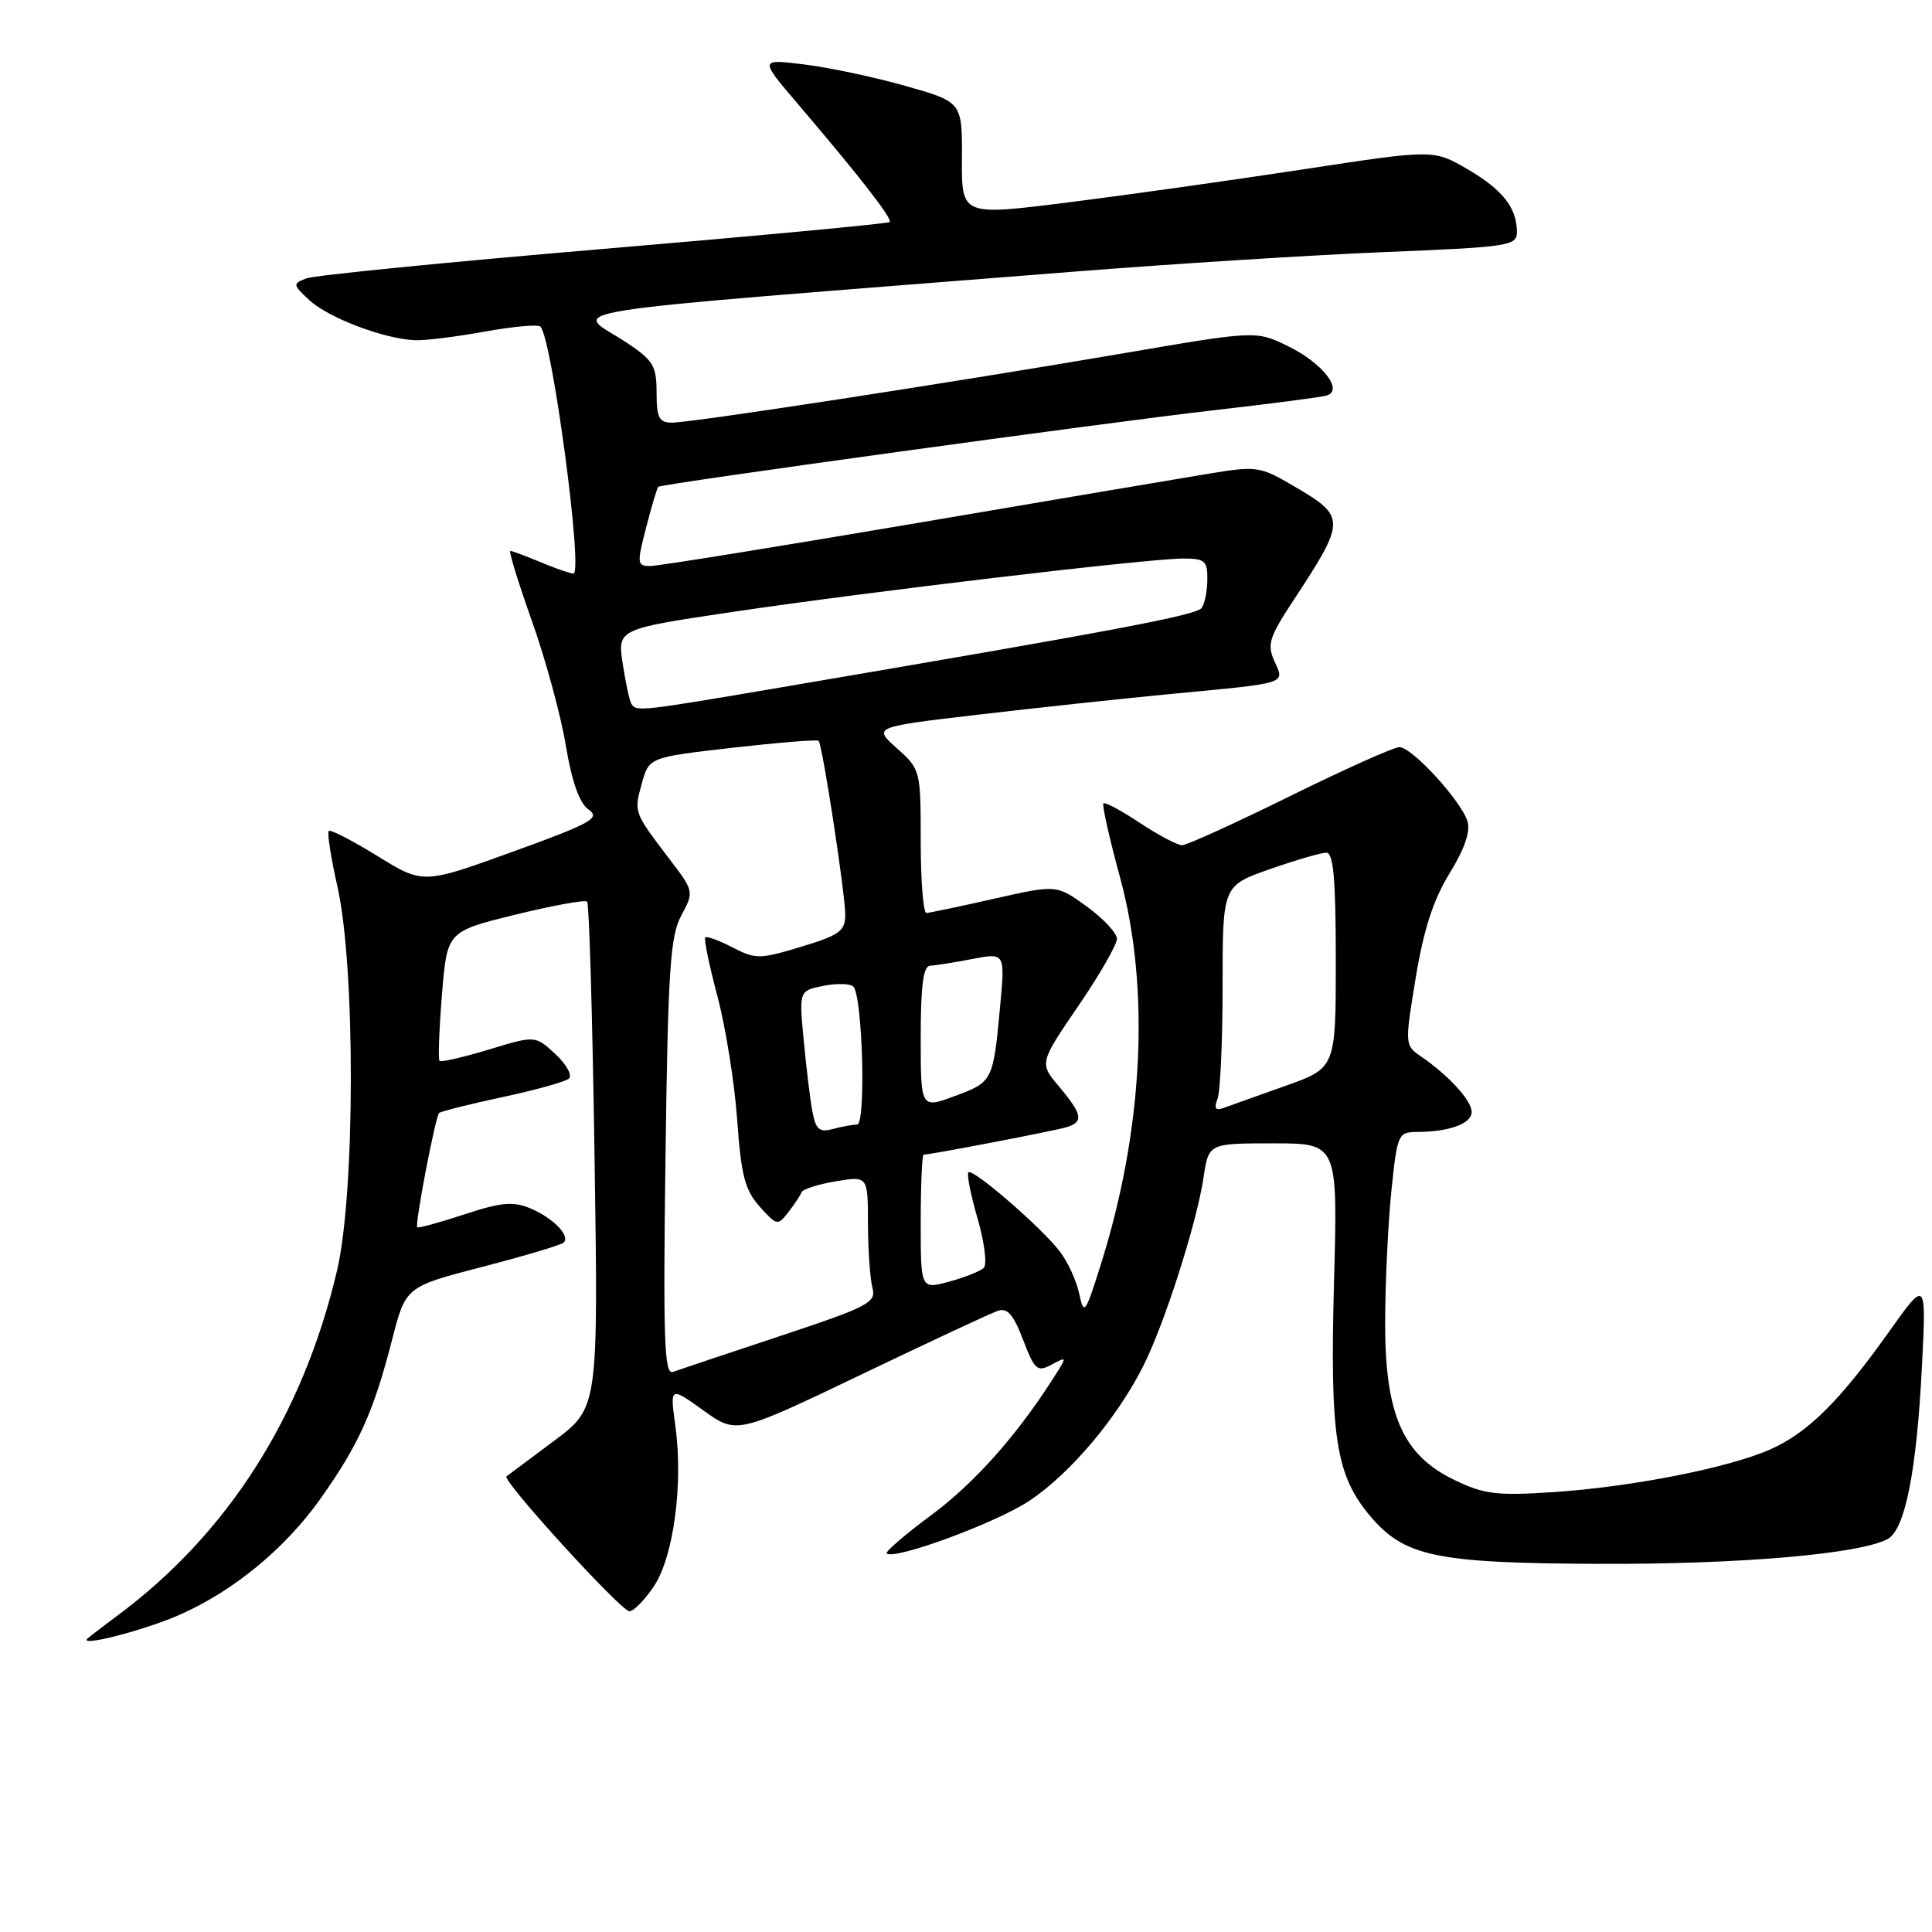 <?xml version="1.0" encoding="UTF-8" standalone="no"?>
<!DOCTYPE svg PUBLIC "-//W3C//DTD SVG 1.1//EN" "http://www.w3.org/Graphics/SVG/1.1/DTD/svg11.dtd" >
<svg xmlns="http://www.w3.org/2000/svg" xmlns:xlink="http://www.w3.org/1999/xlink" version="1.1" viewBox="0 0 256 256">
 <g >
 <path fill="currentColor"
d=" M 23.84 213.95 C 30.95 210.81 37.76 205.20 42.42 198.65 C 47.53 191.46 49.50 187.09 51.96 177.50 C 53.76 170.50 53.76 170.50 63.93 167.86 C 69.53 166.41 74.37 164.96 74.70 164.64 C 75.60 163.73 73.24 161.34 70.20 160.08 C 67.98 159.17 66.33 159.32 61.51 160.92 C 58.23 162.00 55.43 162.76 55.29 162.62 C 54.94 162.28 57.68 147.99 58.19 147.48 C 58.41 147.26 62.17 146.32 66.54 145.38 C 70.92 144.45 74.90 143.34 75.38 142.92 C 75.86 142.49 75.06 141.03 73.59 139.67 C 70.93 137.20 70.93 137.20 64.77 139.07 C 61.38 140.10 58.44 140.77 58.24 140.57 C 58.04 140.37 58.19 136.43 58.56 131.81 C 59.24 123.42 59.24 123.42 68.28 121.20 C 73.25 119.98 77.54 119.20 77.80 119.47 C 78.07 119.74 78.51 134.94 78.78 153.25 C 79.28 186.55 79.28 186.55 73.39 190.94 C 70.15 193.35 67.33 195.46 67.11 195.63 C 66.47 196.14 82.30 213.50 83.40 213.50 C 83.96 213.50 85.42 212.02 86.63 210.21 C 89.25 206.33 90.55 196.65 89.49 188.95 C 88.77 183.71 88.77 183.71 93.19 186.88 C 97.60 190.05 97.60 190.05 114.05 182.17 C 123.10 177.83 131.26 174.02 132.19 173.70 C 133.48 173.25 134.27 174.15 135.56 177.52 C 137.09 181.54 137.44 181.84 139.34 180.82 C 141.42 179.71 141.42 179.72 139.58 182.60 C 134.72 190.23 129.09 196.55 123.37 200.78 C 119.92 203.34 117.28 205.61 117.49 205.83 C 118.45 206.78 131.95 201.81 136.37 198.88 C 141.76 195.31 147.96 187.98 151.46 181.06 C 154.29 175.47 158.57 162.09 159.48 156.00 C 160.15 151.50 160.15 151.50 168.71 151.50 C 177.27 151.50 177.27 151.50 176.76 170.00 C 176.21 190.32 177.00 195.47 181.52 200.84 C 186.09 206.27 190.22 207.13 211.95 207.22 C 230.55 207.29 246.41 205.92 250.12 203.93 C 252.43 202.70 253.97 194.94 254.67 181.00 C 255.25 169.50 255.25 169.50 250.22 176.58 C 243.72 185.72 239.48 189.90 234.51 192.08 C 228.96 194.52 216.16 197.03 205.86 197.71 C 198.28 198.21 196.65 198.01 192.67 196.08 C 185.83 192.77 183.49 187.37 183.54 175.00 C 183.56 169.78 183.93 162.01 184.37 157.75 C 185.15 150.23 185.25 150.00 187.84 149.99 C 192.08 149.96 195.00 148.88 195.00 147.34 C 195.00 145.83 191.97 142.51 188.31 140.00 C 186.14 138.51 186.13 138.43 187.59 129.56 C 188.64 123.18 189.92 119.23 192.07 115.73 C 194.07 112.48 194.87 110.16 194.44 108.81 C 193.57 106.06 187.09 99.00 185.43 99.00 C 184.70 99.00 178.17 101.92 170.92 105.50 C 163.68 109.07 157.24 112.00 156.62 112.00 C 156.01 111.99 153.49 110.66 151.04 109.04 C 148.59 107.41 146.42 106.25 146.21 106.45 C 146.01 106.66 147.00 111.09 148.42 116.30 C 152.43 131.01 151.50 149.71 145.86 167.56 C 143.77 174.18 143.64 174.35 142.98 171.34 C 142.60 169.61 141.42 167.07 140.35 165.72 C 137.78 162.45 128.89 154.78 128.32 155.34 C 128.08 155.59 128.63 158.35 129.54 161.49 C 130.45 164.63 130.82 167.56 130.35 168.01 C 129.88 168.45 127.81 169.27 125.75 169.83 C 122.00 170.84 122.00 170.84 122.00 161.92 C 122.00 157.01 122.18 153.00 122.39 153.00 C 123.27 153.00 139.63 149.86 141.25 149.38 C 143.62 148.68 143.46 147.70 140.36 144.01 C 137.71 140.87 137.71 140.87 142.86 133.33 C 145.69 129.19 148.00 125.17 148.00 124.40 C 148.00 123.64 146.20 121.71 144.00 120.11 C 140.00 117.22 140.00 117.22 131.75 119.08 C 127.21 120.11 123.16 120.96 122.75 120.97 C 122.34 120.99 122.00 116.72 122.00 111.49 C 122.00 102.07 121.97 101.94 118.84 99.15 C 115.69 96.33 115.69 96.33 129.59 94.70 C 137.24 93.80 148.90 92.55 155.50 91.92 C 170.79 90.47 170.25 90.65 168.86 87.59 C 167.88 85.43 168.18 84.43 171.22 79.81 C 178.40 68.90 178.41 68.49 171.45 64.42 C 166.95 61.78 166.53 61.72 160.14 62.77 C 156.49 63.37 138.77 66.37 120.77 69.43 C 102.76 72.49 87.19 75.00 86.16 75.00 C 84.41 75.00 84.37 74.69 85.63 69.85 C 86.36 67.02 87.08 64.61 87.23 64.50 C 87.74 64.10 146.59 55.99 160.50 54.40 C 168.20 53.52 175.08 52.63 175.79 52.41 C 178.08 51.73 175.22 48.08 170.65 45.86 C 166.42 43.80 166.42 43.80 148.46 46.88 C 125.25 50.84 91.67 56.00 89.05 56.00 C 87.33 56.00 87.00 55.36 87.00 52.01 C 87.00 48.47 86.55 47.73 83.00 45.38 C 76.03 40.77 69.99 41.72 142.00 36.02 C 155.47 34.95 174.26 33.77 183.75 33.39 C 199.83 32.74 201.00 32.56 201.00 30.78 C 201.00 27.54 199.15 25.17 194.47 22.43 C 189.97 19.80 189.97 19.80 172.74 22.43 C 163.26 23.88 149.18 25.86 141.46 26.83 C 127.42 28.59 127.42 28.59 127.46 21.06 C 127.50 13.52 127.50 13.52 120.00 11.39 C 115.88 10.22 109.83 8.94 106.57 8.54 C 100.64 7.81 100.64 7.81 105.62 13.66 C 113.86 23.31 118.31 29.03 117.89 29.42 C 117.68 29.63 100.62 31.23 80.00 32.98 C 59.38 34.72 41.64 36.48 40.59 36.89 C 38.76 37.59 38.78 37.72 41.00 39.78 C 43.50 42.11 50.95 44.93 55.00 45.08 C 56.38 45.13 60.54 44.61 64.27 43.93 C 67.99 43.26 71.29 42.96 71.61 43.28 C 73.15 44.82 77.31 76.00 75.98 76.00 C 75.57 76.00 73.63 75.33 71.65 74.50 C 69.68 73.68 67.87 73.00 67.62 73.00 C 67.38 73.00 68.66 77.16 70.47 82.25 C 72.28 87.34 74.31 94.77 74.97 98.76 C 75.78 103.62 76.78 106.43 78.00 107.28 C 79.59 108.40 78.36 109.08 67.94 112.86 C 56.06 117.16 56.06 117.16 50.02 113.43 C 46.69 111.38 43.78 109.88 43.56 110.11 C 43.33 110.34 43.85 113.67 44.72 117.51 C 47.10 128.11 47.07 158.06 44.67 168.31 C 40.14 187.61 30.19 203.24 15.50 214.12 C 13.85 215.34 12.11 216.68 11.63 217.09 C 10.19 218.33 19.15 216.03 23.84 213.95 Z  M 88.18 153.40 C 88.51 128.51 88.80 124.06 90.27 121.32 C 91.97 118.15 91.97 118.11 88.70 113.82 C 83.97 107.60 83.98 107.65 85.04 103.83 C 86.00 100.35 86.00 100.35 97.07 99.08 C 103.17 98.39 108.30 97.97 108.47 98.16 C 108.98 98.69 112.00 118.44 112.00 121.21 C 112.00 123.36 111.23 123.92 106.16 125.45 C 100.67 127.11 100.13 127.12 97.07 125.54 C 95.28 124.61 93.65 124.02 93.45 124.21 C 93.25 124.41 93.98 127.93 95.07 132.04 C 96.16 136.14 97.33 143.49 97.68 148.38 C 98.20 155.74 98.71 157.70 100.66 159.88 C 102.93 162.41 103.05 162.44 104.47 160.61 C 105.27 159.57 106.06 158.38 106.21 157.98 C 106.37 157.57 108.41 156.92 110.75 156.53 C 115.00 155.82 115.00 155.82 115.01 162.16 C 115.02 165.65 115.29 169.46 115.60 170.64 C 116.13 172.60 115.11 173.13 103.34 177.04 C 96.28 179.38 89.89 181.52 89.15 181.79 C 88.02 182.21 87.86 177.38 88.18 153.40 Z  M 107.66 147.34 C 107.36 145.78 106.84 141.52 106.50 137.89 C 105.87 131.28 105.87 131.28 109.12 130.63 C 110.91 130.27 112.69 130.32 113.08 130.74 C 114.30 132.06 114.76 149.00 113.57 149.01 C 112.98 149.02 111.53 149.29 110.35 149.60 C 108.59 150.08 108.10 149.67 107.66 147.34 Z  M 122.00 137.45 C 122.00 130.58 122.34 127.99 123.25 127.96 C 123.94 127.93 126.45 127.54 128.84 127.07 C 133.18 126.24 133.18 126.24 132.52 133.37 C 131.60 143.26 131.55 143.37 126.50 145.24 C 122.00 146.90 122.00 146.90 122.00 137.45 Z  M 161.33 145.59 C 161.70 144.63 162.00 137.88 162.00 130.60 C 162.00 117.37 162.00 117.37 168.25 115.17 C 171.69 113.97 175.06 112.98 175.75 112.99 C 176.69 113.00 177.00 116.52 177.00 127.26 C 177.00 141.52 177.00 141.52 170.25 143.91 C 166.54 145.23 162.86 146.54 162.08 146.83 C 161.06 147.20 160.84 146.85 161.33 145.59 Z  M 83.66 93.25 C 83.40 92.84 82.89 90.44 82.51 87.92 C 81.82 83.35 81.82 83.35 97.16 81.07 C 115.15 78.40 152.07 74.02 156.75 74.01 C 159.63 74.00 160.00 74.31 159.98 76.75 C 159.98 78.26 159.64 79.97 159.23 80.55 C 158.55 81.52 148.05 83.50 103.50 91.08 C 84.68 94.28 84.31 94.32 83.66 93.25 Z "/>
</g>
</svg>